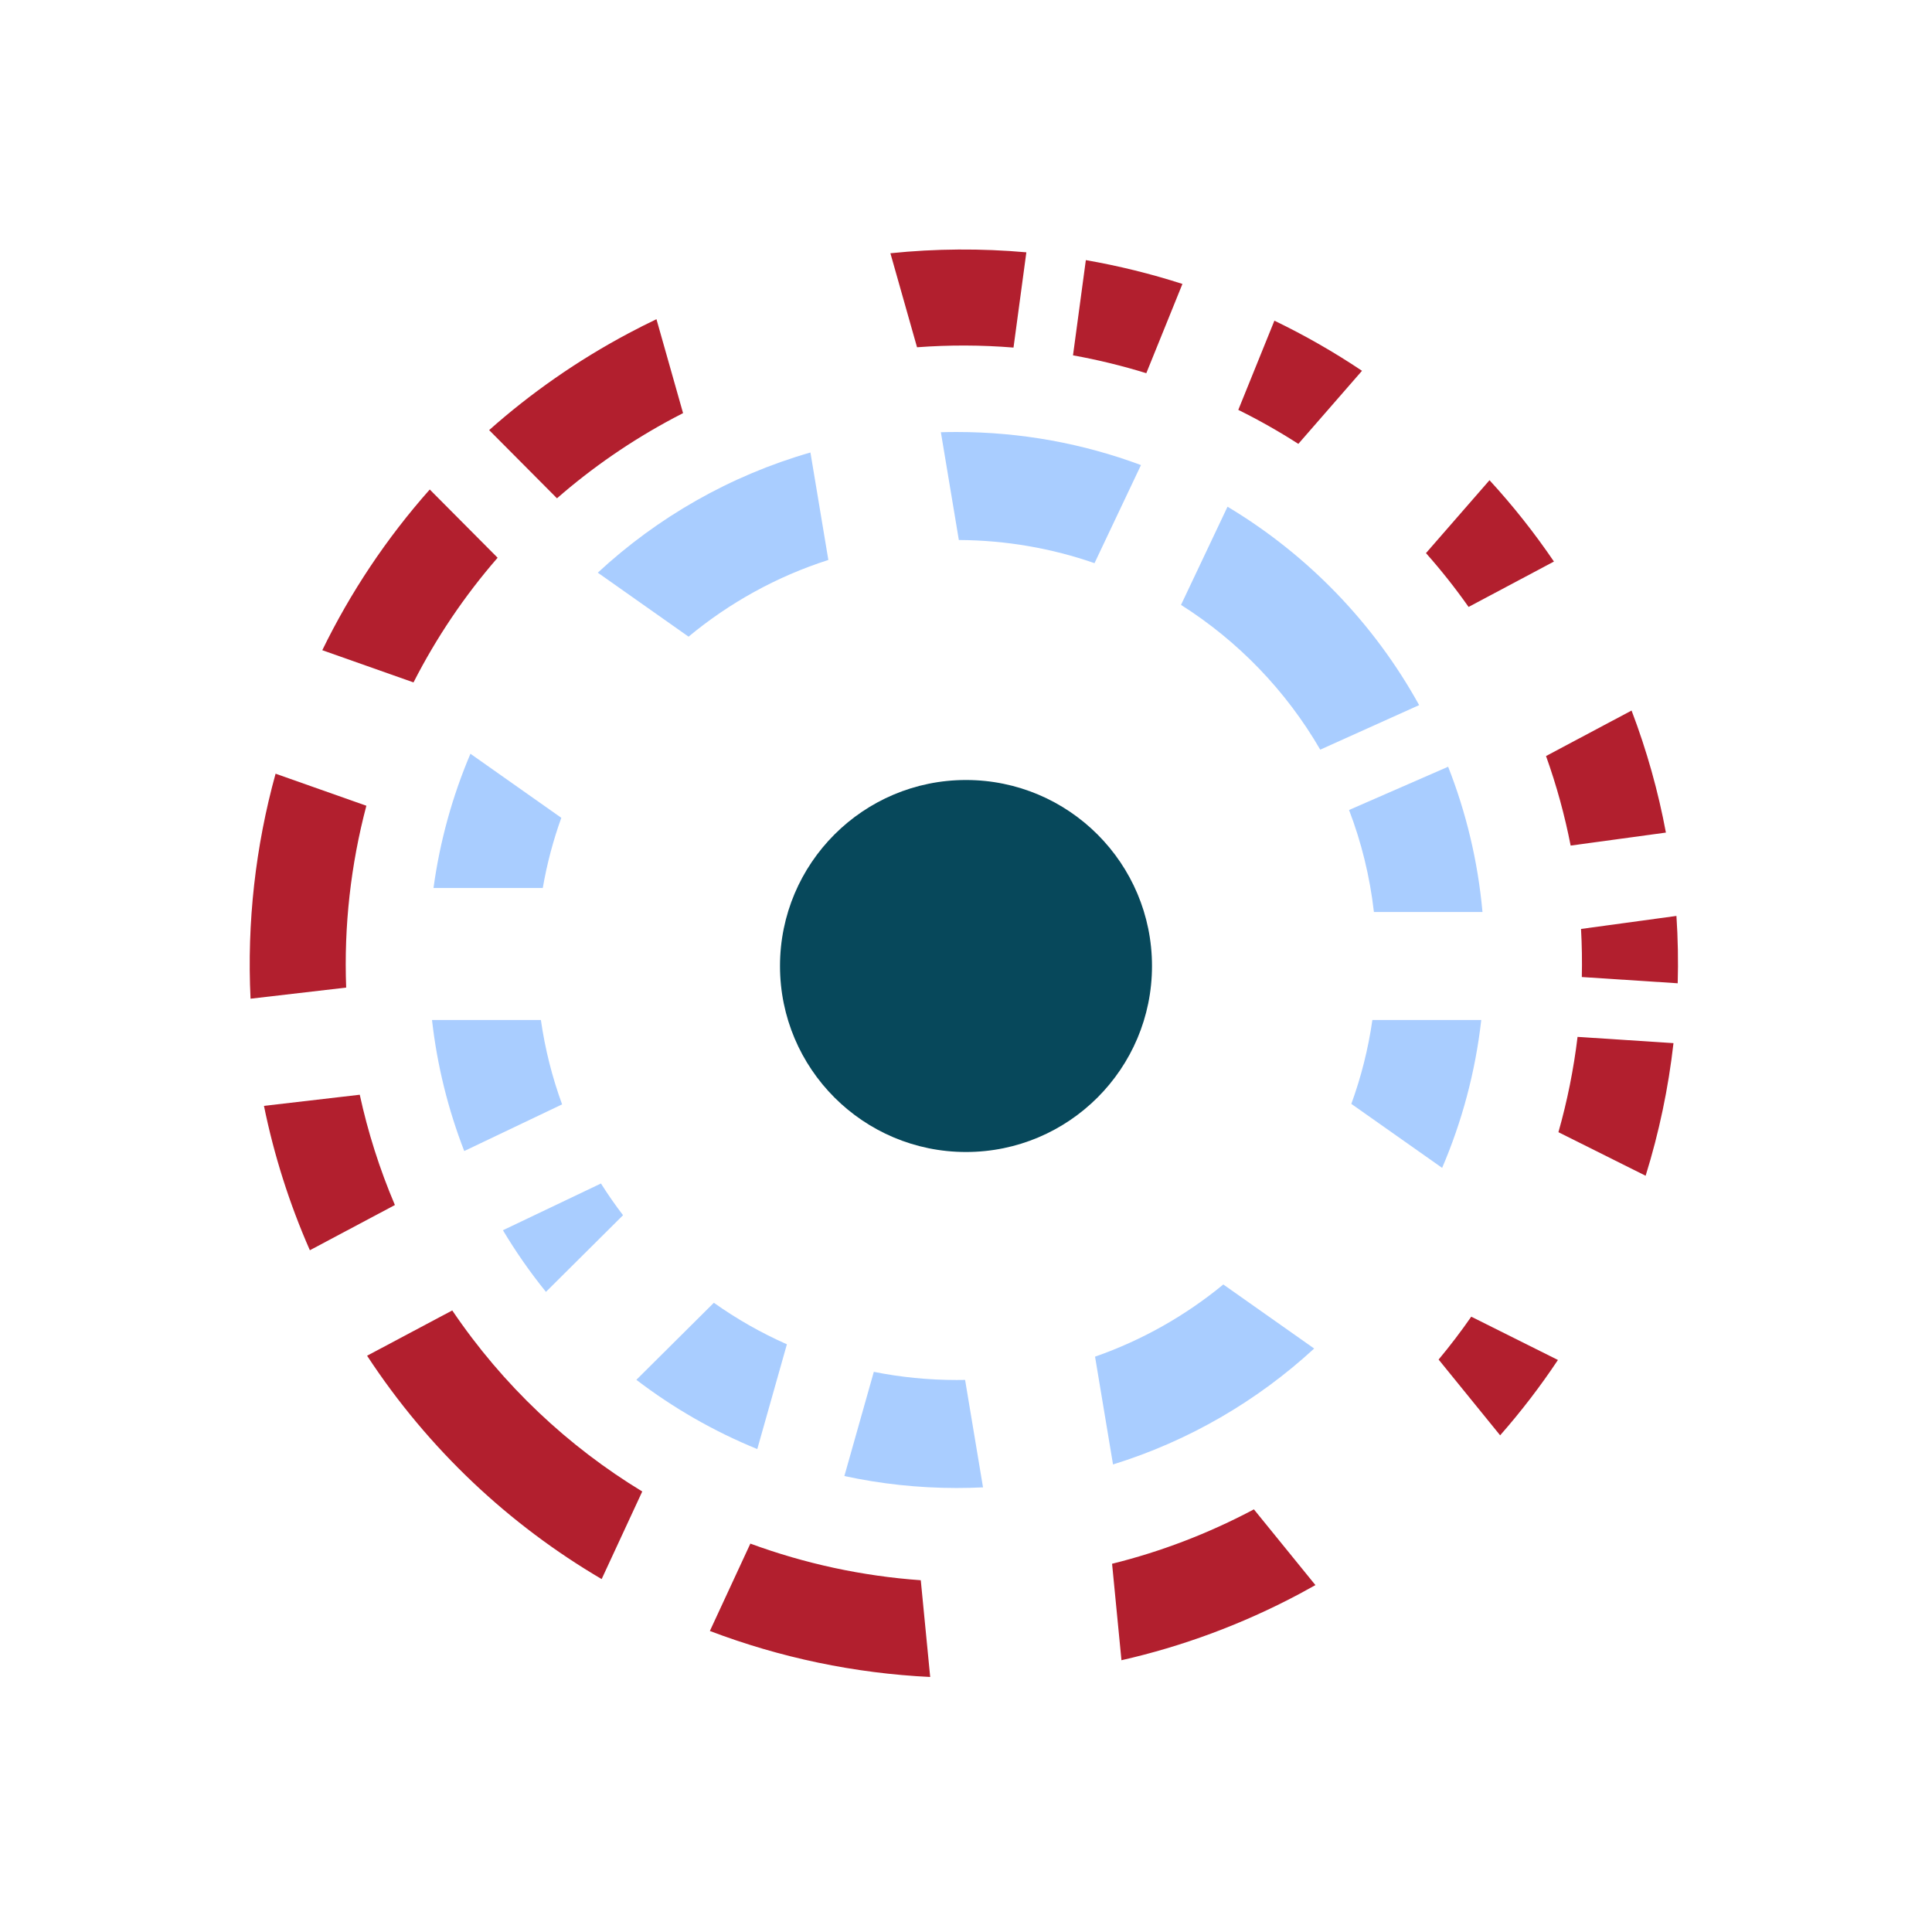 <svg width="161" height="161" viewBox="0 0 161 161" fill="none" xmlns="http://www.w3.org/2000/svg">
<circle cx="80.5" cy="80.5" r="15.5" fill="#07485B"/>
<path fill-rule="evenodd" clip-rule="evenodd" d="M49.816 47.723C54.791 43.111 60.836 39.635 67.536 37.708L69.029 46.663C64.723 48.042 60.78 50.233 57.38 53.055L49.816 47.723ZM79.719 115C79.955 115 80.19 114.998 80.425 114.993L81.918 123.946C81.19 123.982 80.456 124 79.719 124C76.509 124 73.379 123.656 70.364 123.003L72.818 114.32C75.049 114.766 77.357 115 79.719 115ZM65.575 112.024L63.107 120.756C59.481 119.277 56.097 117.328 53.03 114.985L59.488 108.564C61.386 109.911 63.423 111.073 65.575 112.024ZM51.92 101.268C51.268 100.417 50.653 99.534 50.08 98.624L41.911 102.52C42.985 104.319 44.184 106.035 45.495 107.656L51.92 101.268ZM45.074 85C45.422 87.433 46.02 89.786 46.842 92.031L38.687 95.92C37.348 92.469 36.431 88.808 36 85H45.074ZM45.231 74C45.579 71.986 46.099 70.031 46.776 68.151L39.203 62.813C37.708 66.331 36.659 70.083 36.125 74H45.231ZM91.254 113.055L92.752 122.038C99.065 120.083 104.771 116.744 109.514 112.377L101.943 107.04C98.793 109.632 95.183 111.684 91.254 113.055ZM78.406 36.019L79.904 45.001C83.862 45.021 87.665 45.699 91.209 46.93L95.081 38.756C90.298 36.974 85.123 36 79.719 36C79.28 36 78.842 36.006 78.406 36.019ZM102.294 42.225L98.418 50.408C103.191 53.431 107.182 57.575 110.02 62.471L118.262 58.76C114.494 51.938 108.968 46.222 102.294 42.225ZM114.493 76C114.156 73.038 113.449 70.189 112.421 67.499L120.678 63.894C122.175 67.699 123.158 71.763 123.54 76H114.493ZM114.365 85C114.019 87.418 113.425 89.757 112.611 91.99L120.178 97.323C121.83 93.468 122.948 89.329 123.438 85H114.365Z" fill="#A9CDFF"/>
<path fill-rule="evenodd" clip-rule="evenodd" d="M137.136 97.979C138.254 94.383 139.033 90.682 139.457 86.928L131.463 86.407C131.14 89.095 130.606 91.751 129.869 94.349L137.136 97.979ZM122.605 109.723C121.754 110.949 120.846 112.141 119.884 113.296L125.012 119.61C126.765 117.616 128.372 115.518 129.828 113.331L122.605 109.723ZM53.521 124.291C47.361 120.546 41.924 115.468 37.688 109.203L30.59 112.977C35.724 120.811 42.466 127.085 50.138 131.59L53.521 124.291ZM29.98 91.228C30.655 94.332 31.627 97.408 32.908 100.419L25.822 104.187C24.094 100.256 22.826 96.224 21.997 92.156L29.98 91.228ZM28.848 82.299C28.653 77.166 29.231 72.057 30.531 67.145L22.965 64.475C21.291 70.537 20.571 76.868 20.879 83.225L28.848 82.299ZM41.468 46.479C38.695 49.666 36.349 53.16 34.459 56.867L26.857 54.184C29.201 49.374 32.202 44.861 35.813 40.792L41.468 46.479ZM46.415 41.526C49.33 38.981 52.58 36.728 56.143 34.833C56.402 34.695 56.662 34.56 56.922 34.427L54.705 26.6C53.928 26.971 53.155 27.361 52.387 27.77C48.112 30.043 44.228 32.763 40.762 35.842L46.415 41.526ZM84.459 28.965C81.797 28.747 79.109 28.737 76.42 28.939L74.2 21.104C77.988 20.714 81.782 20.693 85.53 21.026L84.459 28.965ZM89.417 29.612C91.482 29.984 93.522 30.481 95.525 31.1L98.536 23.661C95.904 22.815 93.214 22.151 90.487 21.677L89.417 29.612ZM108.195 36.989C106.577 35.95 104.906 35.005 103.191 34.157L106.2 26.723C108.721 27.938 111.161 29.332 113.5 30.9L108.195 36.989ZM118.831 46.093C120.087 47.508 121.273 49.004 122.382 50.578L129.495 46.796C127.853 44.381 126.057 42.119 124.126 40.017L118.831 46.093ZM130.887 70.465C130.397 67.956 129.716 65.462 128.835 63.003L135.964 59.212C137.236 62.554 138.186 65.957 138.826 69.382L130.887 70.465ZM139.703 76.327C139.827 78.201 139.862 80.074 139.809 81.94L131.818 81.419C131.848 80.087 131.827 78.75 131.752 77.412L139.703 76.327ZM59.156 135.914C65.017 138.142 71.217 139.444 77.516 139.748L76.731 131.686C71.868 131.342 67.085 130.309 62.53 128.634L59.156 135.914ZM108.256 132.84C103.472 135.383 98.497 137.208 93.455 138.352L92.673 130.314C96.697 129.317 100.665 127.814 104.492 125.78L109.619 132.092C109.169 132.346 108.715 132.595 108.256 132.84Z" fill="#B21F2E"/>
</svg>
